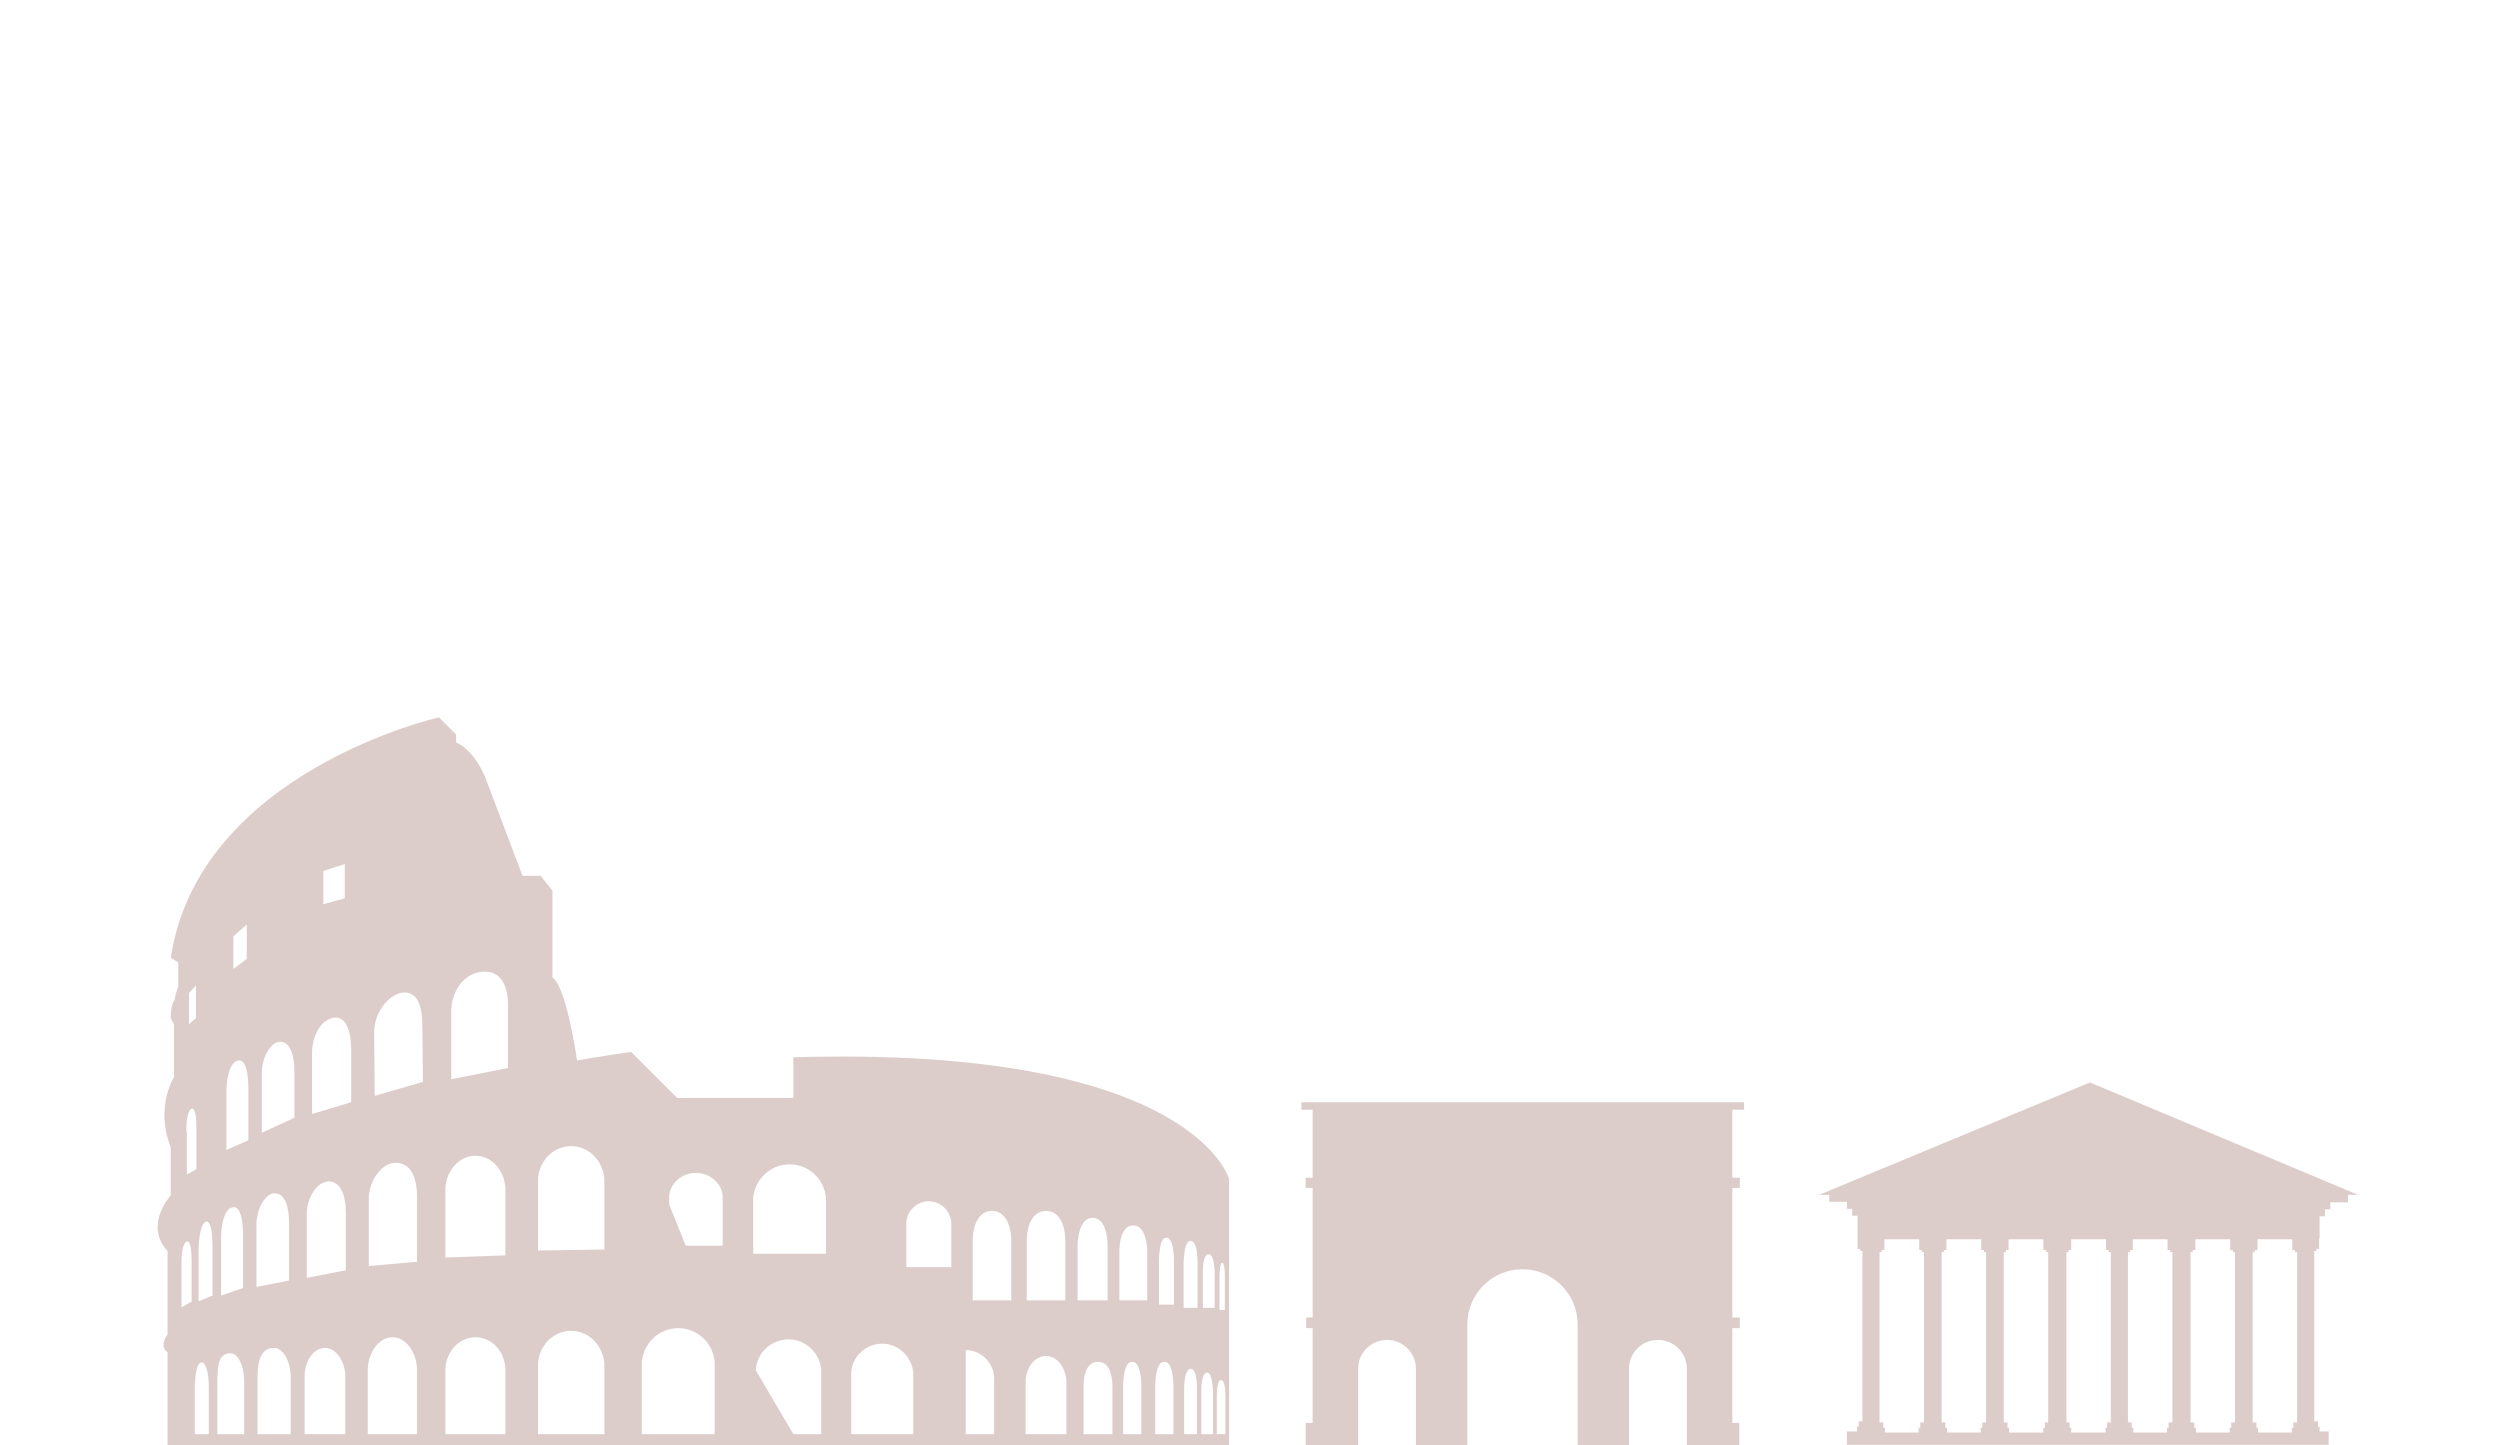 <svg width="467" height="270" viewBox="0 0 467 270" fill="none" xmlns="http://www.w3.org/2000/svg">
<g opacity="0.25" clip-path="url(#clip0)">
<path d="M148.2 197.5V205.1H126.5L117.9 196.5C117.9 196.5 110.9 197.5 107.8 198.1C107.8 198.1 105.8 184.2 103.2 182.6V166.4L101 163.6H97.6L90.6 145.1C90.6 145.1 88.6 140.1 85.2 138.7V137.2L82 134C82 134 37.2 144.1 31.9 178.9L33.3 179.8V184.3C33.3 184.3 32.8 185.5 32.6 186.8C32.6 186.8 31.9 187.5 31.9 190.2L32.5 191.4V201.2C32.5 201.2 28.9 206.9 31.9 214.3V223.3C31.9 223.3 26.8 228.8 31.3 233.7V249.3C31.3 249.3 29.6 251.4 31.3 252.6V270H229.6V220.3C229.7 220.3 222.8 195.3 148.2 197.5ZM60.4 162.7L64.4 161.4V167.8L60.4 168.9V162.7V162.7ZM43.6 174.9L46.1 172.7V179.1L43.6 181V174.9ZM41.3 230.8C41.4 227.9 42.2 225.5 43.7 225.5C44.9 225.5 45.4 227.8 45.4 230.8V240.6L41.3 242V231.7C41.3 231.6 41.3 231.4 41.3 231.3C41.3 231.1 41.3 231 41.3 230.8ZM35.3 185.5L36.6 184.1V190.2L35.3 191.3V185.5ZM34.8 211.2C34.8 209 35.2 207.1 35.9 207.1C36.5 207.1 36.7 208.8 36.7 211.1V218.4L34.9 219.4V211.7C34.9 211.6 34.9 211.5 34.9 211.4C34.8 211.4 34.8 211.3 34.8 211.2ZM35.7 243.2L33.9 244.2V236.5C33.9 236.4 33.9 236.3 33.9 236.2C33.9 236.1 33.9 236 33.9 235.9C33.9 233.7 34.3 231.9 35 231.9C35.6 231.9 35.8 233.6 35.8 235.9V243.2H35.7ZM39.1 267.9H36.4V259.4C36.4 259.3 36.4 259.2 36.4 259.1C36.4 259 36.4 258.9 36.4 258.8C36.5 256.4 36.8 254.5 37.7 254.5C38.4 254.5 39 256.4 39 258.8V267.9H39.1ZM39.7 242L37.1 243.1V233.9C37.1 233.8 37.1 233.7 37.1 233.5C37.1 233.4 37.1 233.3 37.1 233.1C37.2 230.5 37.7 228.2 38.6 228.2C39.4 228.2 39.7 230.3 39.7 233.1V242ZM45.6 267.9H40.6V258.4C40.6 258.3 40.6 258.2 40.6 258C40.6 257.9 40.6 257.8 40.6 257.6C40.7 254.9 40.8 252.8 43.1 252.8C44.4 252.8 45.5 254.9 45.6 257.6V267.9ZM46.4 213L42.3 214.8V204.2C42.3 204.1 42.3 203.9 42.3 203.8C42.3 203.7 42.3 203.5 42.3 203.4C42.4 200.6 43.2 198.1 44.7 198.1C45.9 198.1 46.4 200.4 46.4 203.4V213ZM47.9 229C47.9 228.9 47.9 228.7 47.9 228.6C48 225.5 49.7 222.9 51.3 222.9C53.2 222.9 54 225.3 54 228.6V239.2L47.9 240.4V229.4C47.9 229.3 47.9 229.1 47.9 229ZM54.3 267.9H48.1V257.7C48.1 257.6 48.1 257.4 48.1 257.3C48.1 257.2 48.1 257 48.1 256.9C48.2 254 48.8 251.8 51.2 251.8C52.8 251.8 54.2 254.1 54.3 256.9V267.9ZM55 208.8L48.9 211.6V201.1C48.9 201 48.9 200.8 48.9 200.7C48.9 200.6 48.9 200.4 48.9 200.3C49 197.2 50.7 194.6 52.3 194.6C54.2 194.6 55 197 55 200.3V208.8ZM64.5 267.9H56.9V257.7C56.9 257.6 56.9 257.4 56.9 257.3C56.9 257.2 56.9 257 56.9 256.9C57 254 58.7 251.8 60.7 251.8C62.7 251.8 64.4 254.1 64.5 256.9V267.9ZM64.6 237.3L57.3 238.7V227.4C57.3 227.3 57.3 227.1 57.3 227C57.3 226.9 57.3 226.7 57.3 226.6C57.4 223.4 59.4 220.7 61.4 220.7C63.6 220.7 64.6 223.2 64.6 226.6V237.3ZM65.6 205.9L58.3 208.1V197.2C58.3 197.1 58.3 196.9 58.3 196.8C58.3 196.7 58.3 196.5 58.3 196.4C58.4 193.2 60.1 190.4 62.4 190.1C64.6 189.8 65.6 192.6 65.6 196V205.9ZM77.9 267.9H68.7V256.4C68.7 256.3 68.7 256.1 68.7 256C68.7 255.9 68.7 255.7 68.7 255.6C68.9 252.4 70.9 249.8 73.3 249.8C75.7 249.8 77.7 252.3 77.9 255.6V267.9V267.9ZM77.9 235.7L68.9 236.5V224.5C68.9 224.3 68.9 224.2 68.9 224C68.9 223.8 68.9 223.7 68.9 223.5C69.1 220.2 71.5 217.2 73.9 217.2C76.7 217.2 77.9 219.9 77.9 223.5V235.7ZM70 204.7L69.9 193.8C69.9 193.6 69.9 193.5 69.9 193.3C69.9 193.1 69.9 193 69.9 192.8C69.9 188.7 73.1 185.4 75.5 185.4C78.3 185.4 78.9 188.4 78.9 192L79 202.1L70 204.7ZM94.4 267.9H83.2V256.4C83.2 256.3 83.2 256.1 83.2 256C83.2 255.9 83.2 255.7 83.2 255.6C83.4 252.4 85.8 249.8 88.8 249.8C91.8 249.8 94.2 252.3 94.4 255.6V267.9V267.9ZM94.4 234.5L83.2 234.9V222.9C83.2 222.7 83.2 222.6 83.2 222.4C83.2 222.2 83.2 222.1 83.2 221.9C83.4 218.6 85.8 215.9 88.8 215.9C91.8 215.9 94.2 218.5 94.4 221.9V234.5V234.5ZM94.9 199.5L84.3 201.6V189.4C84.3 189.2 84.3 189.1 84.3 188.9C84.3 188.7 84.3 188.6 84.3 188.4C84.5 185.1 86.7 181.5 90.6 181.5C93.4 181.5 94.9 183.9 94.9 187.8V199.5ZM112.9 267.9H100.5V255.7C100.5 255.5 100.5 255.4 100.5 255.2C100.5 255 100.5 254.9 100.5 254.7C100.7 251.3 103.4 248.6 106.7 248.6C110 248.6 112.6 251.3 112.9 254.7V267.9ZM112.9 233.4L100.5 233.6V221.4C100.5 221 100.5 220.9 100.5 220.7C100.5 220.5 100.5 220.4 100.5 220.2C100.7 216.8 103.4 214.1 106.7 214.1C110 214.1 112.6 216.8 112.9 220.2V233.4ZM133.4 267.9H119.9V255.4C119.9 255.2 119.9 255.1 119.9 254.9C119.9 254.7 119.9 254.6 119.9 254.4C120.2 250.9 123.1 248.1 126.7 248.1C130.3 248.1 133.2 250.9 133.5 254.4V267.9H133.4ZM135 232.7H128.1L125 225V224C125 223.9 125 223.8 125 223.7C125 223.6 125 223.5 125 223.4C125.2 221 127.4 219.1 130 219.1C132.6 219.1 134.8 221 135 223.4V232.7ZM153.4 267.9H148.2L141.2 256C141.2 255.9 141.2 255.9 141.2 255.8C141.4 252.7 144.1 250.2 147.3 250.2C150.5 250.2 153.1 252.7 153.4 255.8V267.9ZM154.2 234.2H140.7V224.8C140.7 224.6 140.7 224.5 140.7 224.3C140.7 224.1 140.7 224 140.7 223.8C141 220.3 143.9 217.5 147.5 217.5C151.1 217.5 154 220.3 154.3 223.8V234.2H154.2ZM191.8 231.5C191.9 228.5 193.1 226.2 195.4 226.2C197.7 226.2 198.9 228.5 199 231.5V242.9H191.8V232.3C191.8 232.2 191.8 232 191.8 231.9C191.8 231.8 191.8 231.7 191.8 231.5ZM170.5 267.9H159V257.2C159 257.1 159 256.9 159 256.8C159 256.7 159 256.5 159 256.4C159.2 253.4 161.7 251 164.8 251C167.8 251 170.3 253.4 170.6 256.4V267.9H170.5ZM177.7 236.7H169.3V228.9C169.3 228.8 169.3 228.7 169.3 228.6C169.3 228.5 169.3 228.4 169.3 228.3C169.5 226.1 171.3 224.4 173.5 224.4C175.7 224.4 177.5 226.1 177.7 228.3V236.7V236.7ZM185.8 267.9H180.4V252.2C183.2 252.2 185.5 254.4 185.7 257.2V267.9H185.8ZM188.9 242.9H181.7V232.3C181.7 232.2 181.7 232 181.7 231.9C181.7 231.8 181.7 231.6 181.7 231.5C181.8 228.5 183 226.2 185.3 226.2C187.6 226.2 188.8 228.5 188.9 231.5V242.9ZM199.2 267.9H191.6V258.7C191.6 258.6 191.6 258.5 191.6 258.3C191.6 258.2 191.6 258.1 191.6 257.9C191.7 255.3 193.4 253.3 195.4 253.3C197.4 253.3 199 255.3 199.2 257.9V267.9V267.9ZM201.3 232.8C201.3 232.7 201.3 232.6 201.3 232.4C201.4 229.7 202.3 227.5 204.1 227.5C205.9 227.5 206.8 229.6 206.9 232.4V242.9H201.3V233.2C201.3 233.1 201.3 232.9 201.3 232.8ZM207.9 267.9H202.4V259.3C202.4 259.2 202.4 259.1 202.4 259C202.4 258.9 202.4 258.8 202.4 258.7C202.5 256.3 203.2 254.4 205.1 254.4C207 254.4 207.7 256.3 207.8 258.7V267.9H207.9ZM213.2 267.9H209.8V259.3C209.8 259.2 209.8 259.1 209.8 259C209.8 258.9 209.8 258.8 209.8 258.7C209.9 256.3 210.3 254.4 211.5 254.4C212.7 254.4 213.1 256.3 213.2 258.7V267.9V267.9ZM214.3 242.9H209.1V234C209.1 233.9 209.1 233.8 209.1 233.7C209.1 233.6 209.1 233.5 209.1 233.4C209.2 230.9 210 228.9 211.7 228.9C213.3 228.9 214.2 230.9 214.3 233.4V242.9ZM219.2 267.9H215.8V259.3C215.8 259.2 215.8 259.1 215.8 259C215.8 258.9 215.8 258.8 215.8 258.7C215.9 256.3 216.3 254.4 217.5 254.4C218.7 254.4 219.1 256.3 219.2 258.7V267.9V267.9ZM219.2 243.7H216.5V235.8C216.5 235.7 216.5 235.6 216.5 235.5C216.5 235.4 216.5 235.3 216.5 235.2C216.6 233 216.9 231.2 217.9 231.2C218.8 231.2 219.2 232.9 219.3 235.2V243.7H219.2ZM223.7 267.9H221.2V260.2C221.2 260.1 221.2 260 221.2 259.9C221.2 259.8 221.2 259.7 221.2 259.6C221.2 257.4 221.6 255.7 222.4 255.7C223.3 255.7 223.6 257.4 223.6 259.6V267.9H223.7ZM223.7 244.3H221.1V236.4C221.1 236.3 221.1 236.2 221.1 236.1C221.1 236 221.1 235.9 221.1 235.8C221.2 233.6 221.5 231.8 222.4 231.8C223.3 231.8 223.7 233.5 223.7 235.8V244.3V244.3ZM226.5 267.9H224.4V260.6C224.4 260.5 224.4 260.4 224.4 260.3C224.4 260.2 224.4 260.1 224.4 260C224.4 258 224.7 256.4 225.5 256.4C226.2 256.4 226.5 258 226.6 260V267.9H226.5ZM226.8 244.3H224.7V237.9C224.7 237.8 224.7 237.7 224.7 237.7C224.7 237.6 224.7 237.5 224.7 237.5C224.7 235.7 225 234.3 225.8 234.3C226.5 234.3 226.8 235.7 226.9 237.5V244.3H226.8ZM228.9 267.9H227.3V261.4C227.3 261.3 227.3 261.2 227.3 261.2C227.3 261.1 227.3 261 227.3 261C227.3 259.2 227.5 257.8 228.1 257.8C228.7 257.8 228.9 259.2 228.9 261V267.9V267.9ZM228.9 244.7H227.8V239.1C227.8 239 227.8 239 227.8 238.9C227.8 238.8 227.8 238.8 227.8 238.7C227.8 237.1 228 235.9 228.3 235.9C228.7 235.9 228.8 237.1 228.8 238.7V244.7H228.9Z" fill="#74382E"/>
<path d="M325.8 207.3V205.9H323.7H245.2H243.1V207.3H245.2V220H243.9V221.9H245.2V246.1H244V248.1H245.2V265.8H243.9V270H245.2H252H253.7V255.7C253.7 252.7 256.1 250.3 259.1 250.3C262.1 250.3 264.5 252.7 264.5 255.7V270H274.1V247.4C274.1 241.7 278.7 237.1 284.4 237.1C290.1 237.1 294.7 241.7 294.7 247.4V270H304.3V255.7C304.3 252.7 306.7 250.3 309.7 250.3C312.7 250.3 315.1 252.7 315.1 255.7V270H317H323.6H324.9V265.8H323.6V248.1H325V246.1H323.6V221.9H325V220H323.6V207.3H325.8Z" fill="#74382E"/>
<path d="M390.4 202.2L339.8 223.2H341.7V224.5H345V225.8H346V227.1H347V231.3V233.3H347.5V233.7H347.9V265.5H347.2V266.5H346.9V267.4H345V269.9H435V267.4H433.3V266.5H433V265.5H432.3V233.7H432.7V233.3H433.2V231.3H433.3V227.2H434.3V225.9H435.3V224.6H438.6V223.2H440.5L390.4 202.2ZM352.1 267.6V266.7H351.8V265.7H351.1V233.9H351.5V233.5H352V231.5H358.5V233.5H359V233.9H359.4V265.7H358.7V266.7H358.4V267.6H352.1ZM363.7 267.6V266.7H363.4V265.7H362.7V233.9H363.1V233.5H363.6V231.5H370.1V233.5H370.6V233.9H371V265.7H370.3V266.7H370V267.6H363.7ZM375.3 267.6V266.7H375V265.7H374.3V233.9H374.7V233.5H375.2V231.5H381.7V233.5H382.2V233.9H382.6V265.7H382V266.7H381.7V267.6H375.3ZM386.9 267.6V266.7H386.6V265.7H386V233.9H386.4V233.5H386.9V231.5H393.4V233.5H393.9V233.9H394.3V265.7H393.6V266.7H393.3V267.6H386.9ZM398.5 267.6V266.7H398.2V265.7H397.5V233.9H397.9V233.5H398.4V231.5H404.9V233.5H405.4V233.9H405.8V265.7H405.1V266.7H404.8V267.6H398.5ZM410.2 267.6V266.7H409.9V265.7H409.2V233.9H409.6V233.5H410.1V231.5H416.6V233.5H417.1V233.9H417.5V265.7H416.8V266.7H416.5V267.6H410.2ZM428.7 233.5V233.9H429.1V265.7H428.4V266.7H428.1V267.6H421.8V266.7H421.5V265.7H420.8V233.9H421.2V233.5H421.7V231.5H428.2V233.5H428.7Z" fill="#74382E"/>
</g>
<defs>
<clipPath id="clip0">
<rect width="467" height="270" fill="white"/>
</clipPath>
</defs>
</svg>
